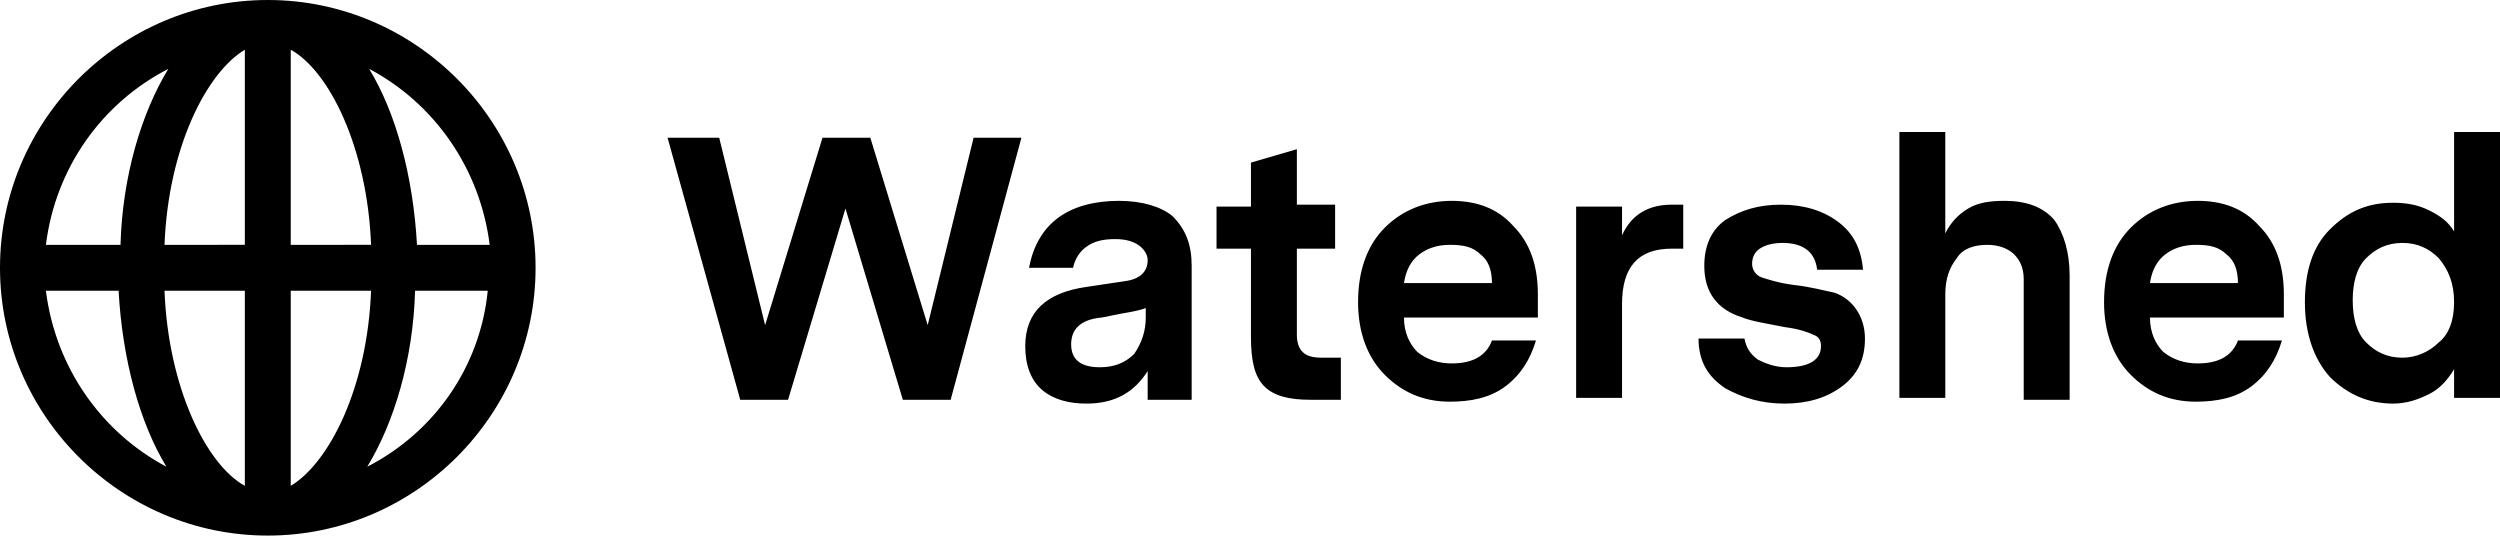<?xml version="1.0" encoding="utf-8"?>
<!-- Generator: Adobe Illustrator 26.0.2, SVG Export Plug-In . SVG Version: 6.00 Build 0)  -->
<svg version="1.1" id="Ebene_1" xmlns="http://www.w3.org/2000/svg" xmlns:xlink="http://www.w3.org/1999/xlink" x="0px" y="0px"
	 viewBox="0 0 130.7 28" style="enable-background:new 0 0 130.7 28;" xml:space="preserve">
<g>
	<path d="M53.4,7.2l-3.7,13.7h-2.5l-3-10l-3,10h-2.5L34.9,7.2h2.7l2.4,9.8l3-9.8h2.5l3,9.8l2.4-9.8L53.4,7.2z M62.3,13.9v7H60v-1.5
		c-0.7,1.1-1.7,1.7-3.2,1.7c-0.9,0-1.7-0.2-2.3-0.7c-0.6-0.5-0.9-1.3-0.9-2.3c0-1.8,1.1-2.8,3.2-3.1l2-0.3c0.8-0.1,1.2-0.5,1.2-1.1
		c0-0.3-0.2-0.6-0.5-0.8c-0.3-0.2-0.7-0.3-1.2-0.3c-0.6,0-1.1,0.1-1.5,0.4c-0.3,0.2-0.6,0.6-0.7,1.1h-2.3c0.2-1.1,0.7-2,1.5-2.6
		c0.8-0.6,1.9-0.9,3.2-0.9c1.2,0,2.2,0.3,2.8,0.8C62,12,62.3,12.8,62.3,13.9L62.3,13.9z M59.9,16.6v-0.5c-0.2,0.1-0.7,0.2-1.3,0.3
		l-1,0.2c-1.1,0.1-1.6,0.6-1.6,1.4c0,0.8,0.5,1.2,1.5,1.2c0.7,0,1.3-0.2,1.8-0.7C59.7,17.9,59.9,17.3,59.9,16.6z M70.1,18.7v2.2
		h-1.6c-1.1,0-1.9-0.2-2.4-0.7c-0.5-0.5-0.7-1.3-0.7-2.6V13h-1.8v-2.2h1.8V8.5l2.4-0.7v2.9h2V13h-2v4.5c0,0.4,0.1,0.7,0.3,0.9
		c0.2,0.2,0.5,0.3,1,0.3H70.1z M80.4,16.6h-7c0,0.8,0.3,1.4,0.7,1.8c0.5,0.4,1.1,0.6,1.8,0.6c1.1,0,1.8-0.4,2.1-1.2h2.3
		c-0.3,1-0.8,1.8-1.6,2.4c-0.8,0.6-1.8,0.8-2.9,0.8c-1.4,0-2.5-0.5-3.4-1.4c-0.9-0.9-1.4-2.2-1.4-3.8c0-1.7,0.5-3,1.4-3.9
		c0.9-0.9,2.1-1.4,3.5-1.4c1.3,0,2.4,0.4,3.2,1.3c0.9,0.9,1.3,2.1,1.3,3.6L80.4,16.6z M73.4,14.8H78c0-0.7-0.2-1.2-0.6-1.5
		c-0.4-0.4-0.9-0.5-1.6-0.5c-0.7,0-1.2,0.2-1.6,0.5C73.8,13.6,73.5,14.1,73.4,14.8L73.4,14.8z M88,10.7V13h-0.6
		c-1.8,0-2.6,1-2.6,2.9v4.9h-2.4V10.8h2.4v1.5c0.5-1.1,1.4-1.6,2.6-1.6L88,10.7z M97.5,17.7c0,1.1-0.4,1.9-1.2,2.5
		c-0.8,0.6-1.8,0.9-3,0.9s-2.2-0.3-3.1-0.8c-0.9-0.6-1.4-1.4-1.4-2.6h2.4c0.1,0.5,0.3,0.8,0.7,1.1c0.4,0.2,0.9,0.4,1.5,0.4
		c1.2,0,1.8-0.4,1.8-1.1c0-0.3-0.1-0.5-0.4-0.6c-0.2-0.1-0.7-0.3-1.5-0.4c-1-0.2-1.7-0.3-2.2-0.5c-1.3-0.4-2-1.3-2-2.7
		c0-1.1,0.4-1.9,1.1-2.4c0.8-0.5,1.7-0.8,2.9-0.8c1.2,0,2.2,0.3,3,0.9c0.8,0.6,1.2,1.4,1.3,2.5h-2.4c-0.1-0.9-0.7-1.4-1.8-1.4
		c-0.5,0-0.9,0.1-1.2,0.3c-0.3,0.2-0.4,0.5-0.4,0.8c0,0.3,0.2,0.6,0.5,0.7c0.3,0.1,0.9,0.3,1.7,0.4c0.9,0.1,1.6,0.3,2.1,0.4
		C96.8,15.6,97.5,16.5,97.5,17.7L97.5,17.7z M108.2,14.4v6.5h-2.4v-6.3c0-0.6-0.2-1-0.5-1.3c-0.3-0.3-0.8-0.5-1.4-0.5
		c-0.7,0-1.3,0.2-1.6,0.7c-0.4,0.5-0.6,1.1-0.6,1.9v5.4h-2.4V6.9h2.4v5.3c0.3-0.6,0.7-1,1.2-1.3s1.1-0.4,1.9-0.4c1.1,0,2,0.3,2.6,1
		C107.9,12.2,108.2,13.2,108.2,14.4L108.2,14.4z M119.4,16.6h-7c0,0.8,0.3,1.4,0.7,1.8c0.5,0.4,1.1,0.6,1.8,0.6
		c1.1,0,1.8-0.4,2.1-1.2h2.3c-0.3,1-0.8,1.8-1.6,2.4c-0.8,0.6-1.8,0.8-2.9,0.8c-1.4,0-2.5-0.5-3.4-1.4c-0.9-0.9-1.4-2.2-1.4-3.8
		c0-1.7,0.5-3,1.4-3.9c0.9-0.9,2.1-1.4,3.5-1.4c1.3,0,2.4,0.4,3.2,1.3c0.9,0.9,1.3,2.1,1.3,3.6L119.4,16.6z M112.4,14.8h4.6
		c0-0.7-0.2-1.2-0.6-1.5c-0.4-0.4-0.9-0.5-1.6-0.5c-0.7,0-1.2,0.2-1.6,0.5C112.8,13.6,112.5,14.1,112.4,14.8L112.4,14.8z M130.7,6.9
		v13.9h-2.4v-1.5c-0.3,0.5-0.7,1-1.3,1.3c-0.6,0.3-1.2,0.5-1.9,0.5c-1.3,0-2.4-0.5-3.3-1.4c-0.8-0.9-1.3-2.2-1.3-3.9
		c0-1.6,0.4-2.9,1.3-3.8s1.9-1.4,3.3-1.4c0.7,0,1.3,0.1,1.9,0.4c0.6,0.3,1,0.6,1.3,1.1V6.9L130.7,6.9z M128.3,15.8
		c0-1-0.3-1.7-0.8-2.3c-0.5-0.5-1.1-0.8-1.9-0.8c-0.8,0-1.4,0.3-1.9,0.8c-0.5,0.5-0.7,1.3-0.7,2.2c0,0.9,0.2,1.7,0.7,2.2
		c0.5,0.5,1.1,0.8,1.9,0.8c0.7,0,1.4-0.3,1.9-0.8C128,17.5,128.3,16.8,128.3,15.8z"/>
	<path d="M14,0C6.3,0,0,6.3,0,14s6.3,14,14,14s14-6.3,14-14S21.7,0,14,0z M25.6,12.8h-3.8c-0.2-3.6-1.1-6.9-2.5-9.2
		C22.7,5.4,25.1,8.8,25.6,12.8z M12.8,2.6v10.2H8.6C8.8,7.7,10.8,3.8,12.8,2.6z M12.8,15.2v10.2c-2-1.1-4-5.1-4.2-10.2H12.8z
		 M15.2,25.4V15.2h4.2C19.2,20.3,17.2,24.2,15.2,25.4z M15.2,12.8V2.6c2,1.1,4,5.1,4.2,10.2L15.2,12.8L15.2,12.8z M8.8,3.6
		c-1.4,2.3-2.4,5.6-2.5,9.2H2.4C2.9,8.8,5.3,5.4,8.8,3.6z M2.4,15.2h3.8c0.2,3.6,1.1,6.9,2.5,9.2C5.3,22.6,2.9,19.2,2.4,15.2z
		 M19.2,24.4c1.4-2.3,2.4-5.6,2.5-9.2h3.8C25.1,19.2,22.7,22.6,19.2,24.4z"/>
</g>
</svg>

